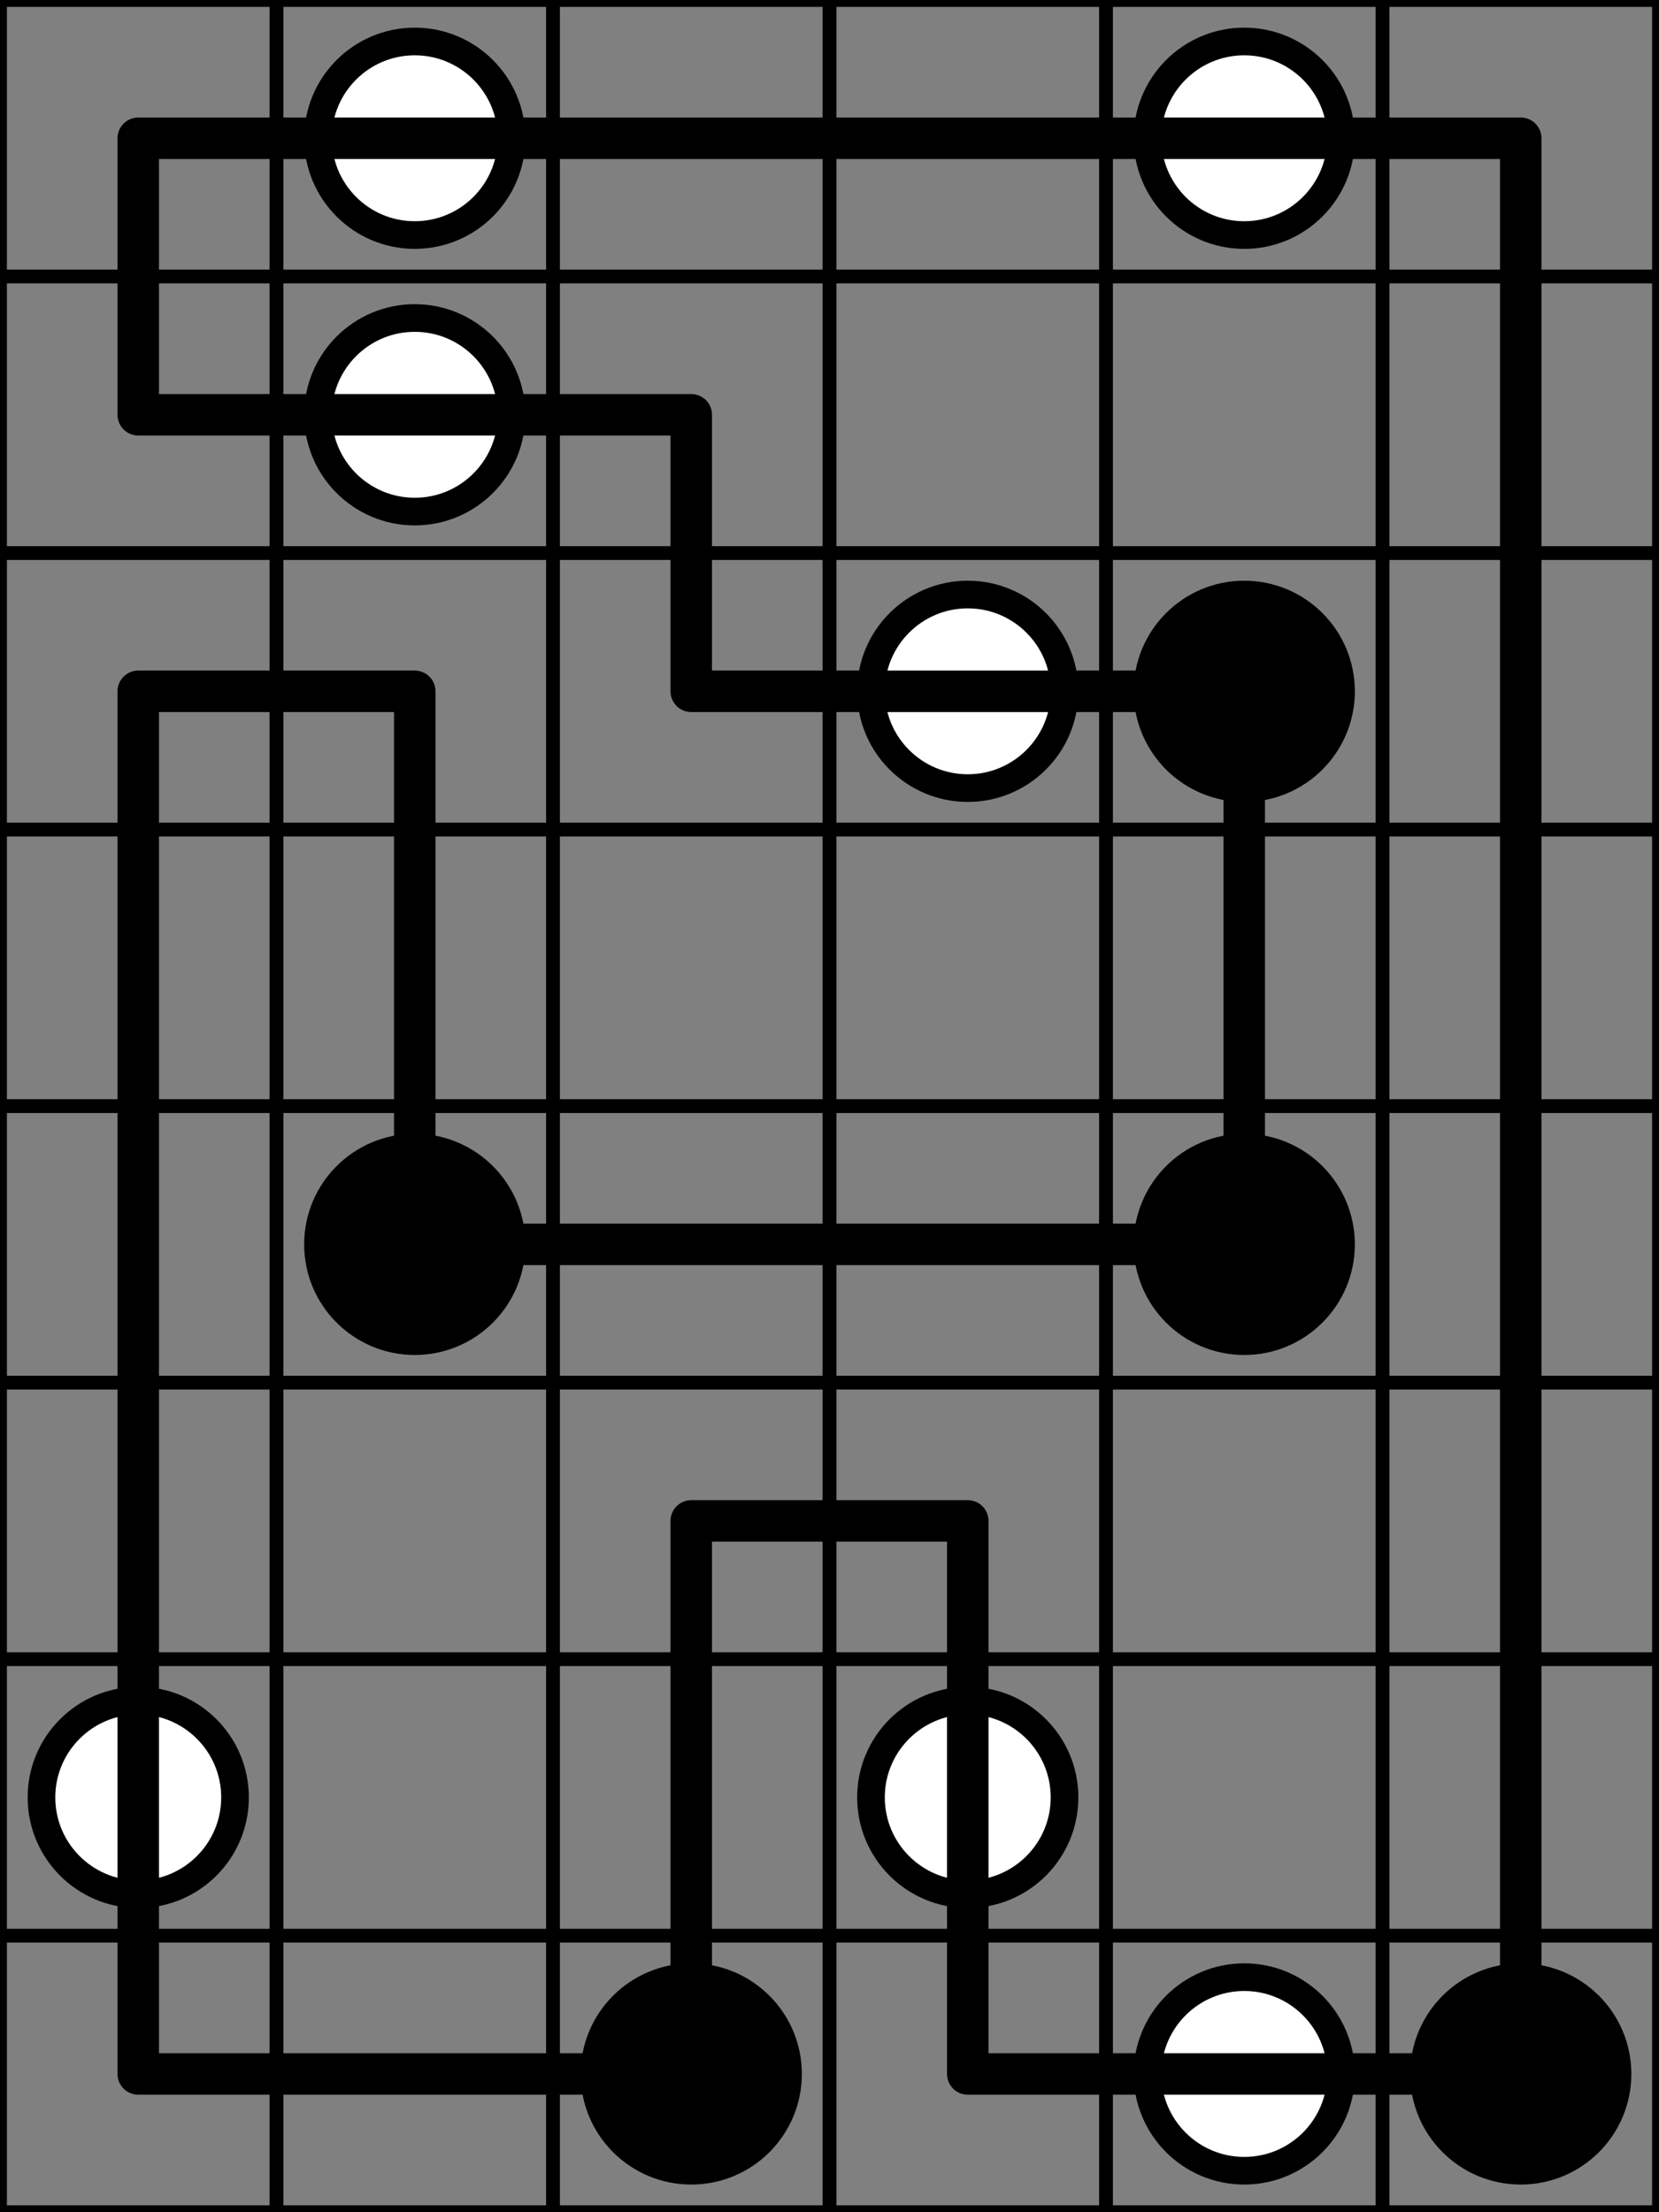 <svg width="120mm" height="160mm" viewBox="0 0 120 160" xmlns="http://www.w3.org/2000/svg"><rect x="0" y="0" width="120" height="160" fill="#808080" stroke="none"/><path style="stroke:#000;stroke-width:1;stroke-linecap:round" d="M0 0h120M0 20h120M0 40h120M0 60h120M0 80h120M0 100h120M0 120h120M0 140h120M0 160h120M0 0v160M20 0v160M40 0v160M60 0v160M80 0v160M100 0v160M120 0v160"/><circle style="fill:#fff;stroke:#000;stroke-width:2" cx="30" cy="10" r="7"/><circle style="fill:#fff;stroke:#000;stroke-width:2" cx="90" cy="10" r="7"/><circle style="fill:#fff;stroke:#000;stroke-width:2" cx="30" cy="30" r="7"/><circle style="fill:#fff;stroke:#000;stroke-width:2" cx="70" cy="50" r="7"/><circle style="fill:#000;stroke:#000;stroke-width:2" cx="90" cy="50" r="7"/><circle style="fill:#000;stroke:#000;stroke-width:2" cx="30" cy="90" r="7"/><circle style="fill:#000;stroke:#000;stroke-width:2" cx="90" cy="90" r="7"/><circle style="fill:#fff;stroke:#000;stroke-width:2" cx="10" cy="130" r="7"/><circle style="fill:#fff;stroke:#000;stroke-width:2" cx="70" cy="130" r="7"/><circle style="fill:#000;stroke:#000;stroke-width:2" cx="50" cy="150" r="7"/><circle style="fill:#fff;stroke:#000;stroke-width:2" cx="90" cy="150" r="7"/><circle style="fill:#000;stroke:#000;stroke-width:2" cx="110" cy="150" r="7"/><path style="stroke:#000;stroke-width:3;stroke-linecap:round" d="M10 10h100M10 30h40M10 50h20m20 0h40M30 90h60m-40 20h20m-60 40h40m20 0h40M10 10v20m0 20v100M30 50v40m20-60v20m0 60v40m20-40v40M90 50v40m20-80v140"/></svg>